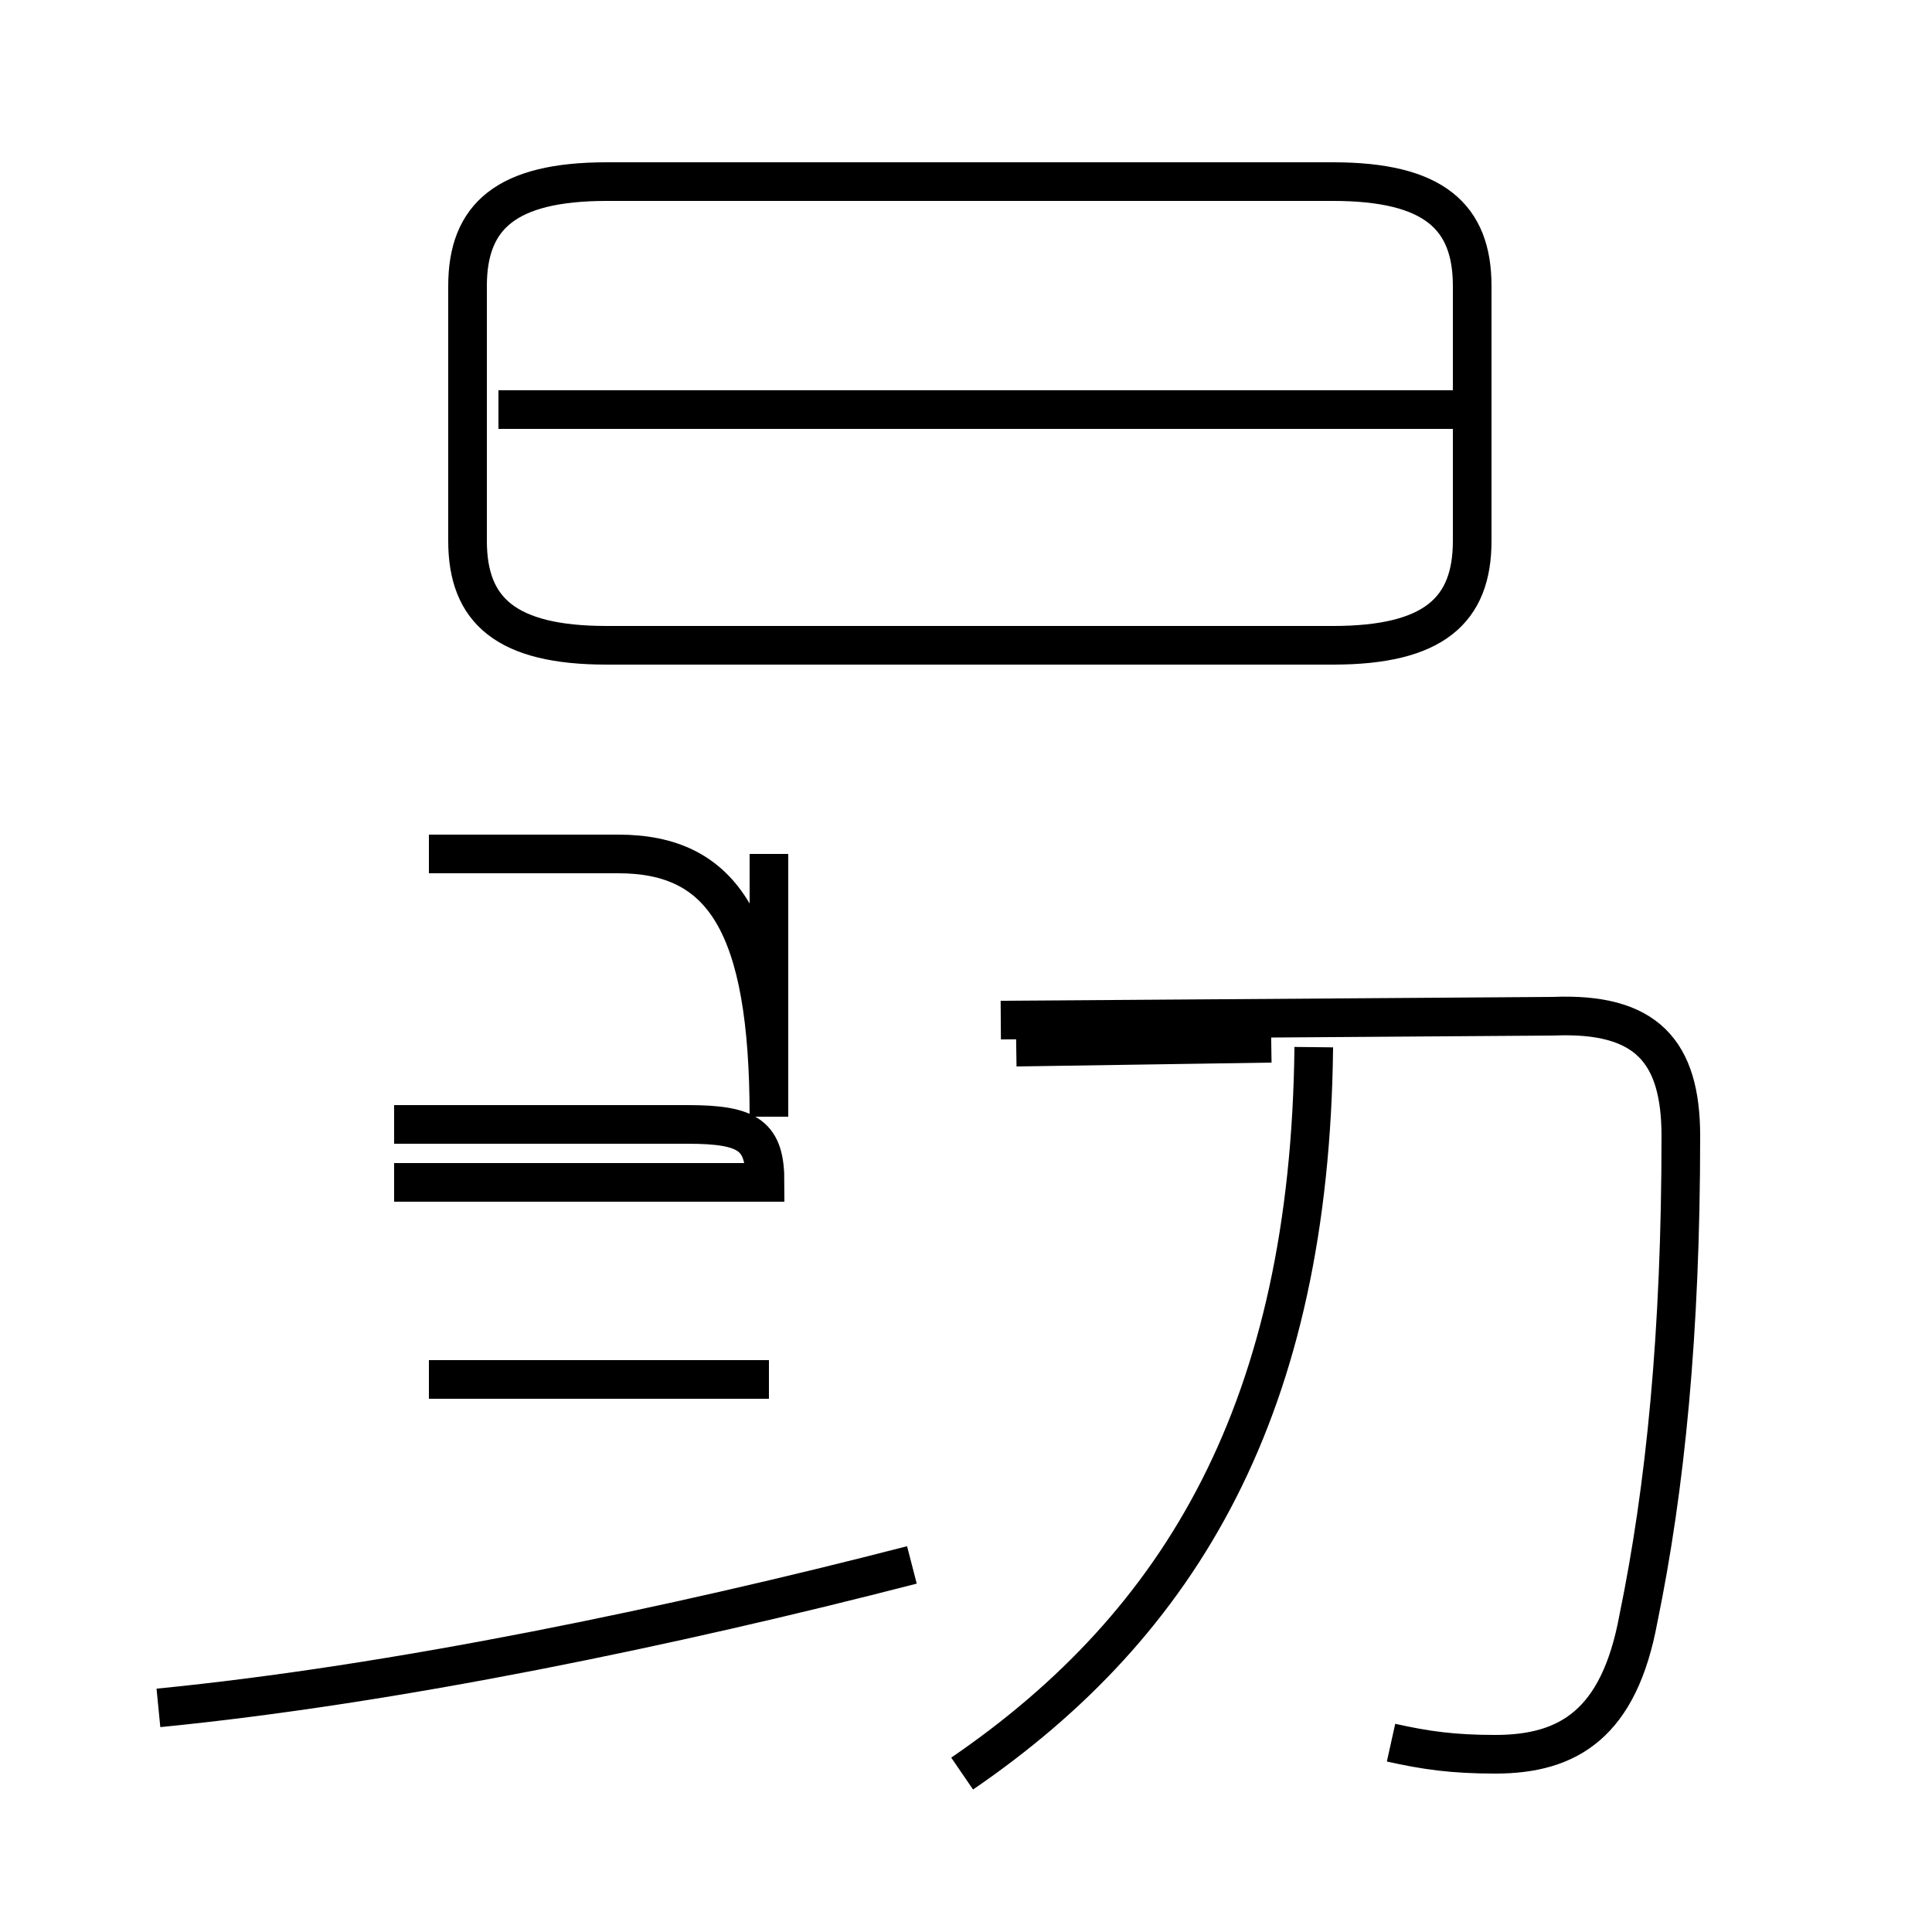 <?xml version='1.0' encoding='utf8'?>
<svg viewBox="0.0 -44.0 50.0 50.0" version="1.1" xmlns="http://www.w3.org/2000/svg">
<rect x="0.0" y="-44.0" width="50.0" height="50.0" fill="#808080" stroke="none"/>
<rect x="-1000" y="-1000" width="2000" height="2000" stroke="white" fill="white"/>
<g style="fill:none; stroke:#000000;  stroke-width:1">
<path d="M 15.7 27.3 L 34.5 27.3 C 37.1 27.3 38.1 28.2 38.1 30.0 L 38.1 36.6 C 38.1 38.4 37.1 39.3 34.5 39.3 L 15.7 39.3 C 13.1 39.3 12.1 38.4 12.1 36.6 L 12.1 30.0 C 12.1 28.2 13.1 27.3 15.7 27.3 Z M 37.8 33.4 L 12.9 33.4 M 24.9 -1.9 C 30.6 2.0 33.9 7.6 34.0 16.9 M 36.0 -1.1 C 36.9 -1.3 37.6 -1.4 38.7 -1.4 C 40.6 -1.4 41.9 -0.6 42.4 2.1 C 43.1 5.5 43.5 9.5 43.5 14.6 C 43.5 16.8 42.6 17.8 40.2 17.7 L 25.9 17.6 M 26.3 16.9 L 32.9 17.0 M 4.1 -0.2 C 10.2 0.4 17.4 1.9 23.6 3.5 M 10.2 14.9 L 17.8 14.9 C 19.4 14.9 19.8 14.6 19.8 13.4 L 10.2 13.4 M 19.9 15.1 C 19.9 20.1 18.7 21.9 16.0 21.9 L 11.1 21.9 M 19.9 8.3 L 11.1 8.3 M 19.9 15.1 L 19.9 21.9 " transform="scale(1, -1)" />
</g>
</svg>